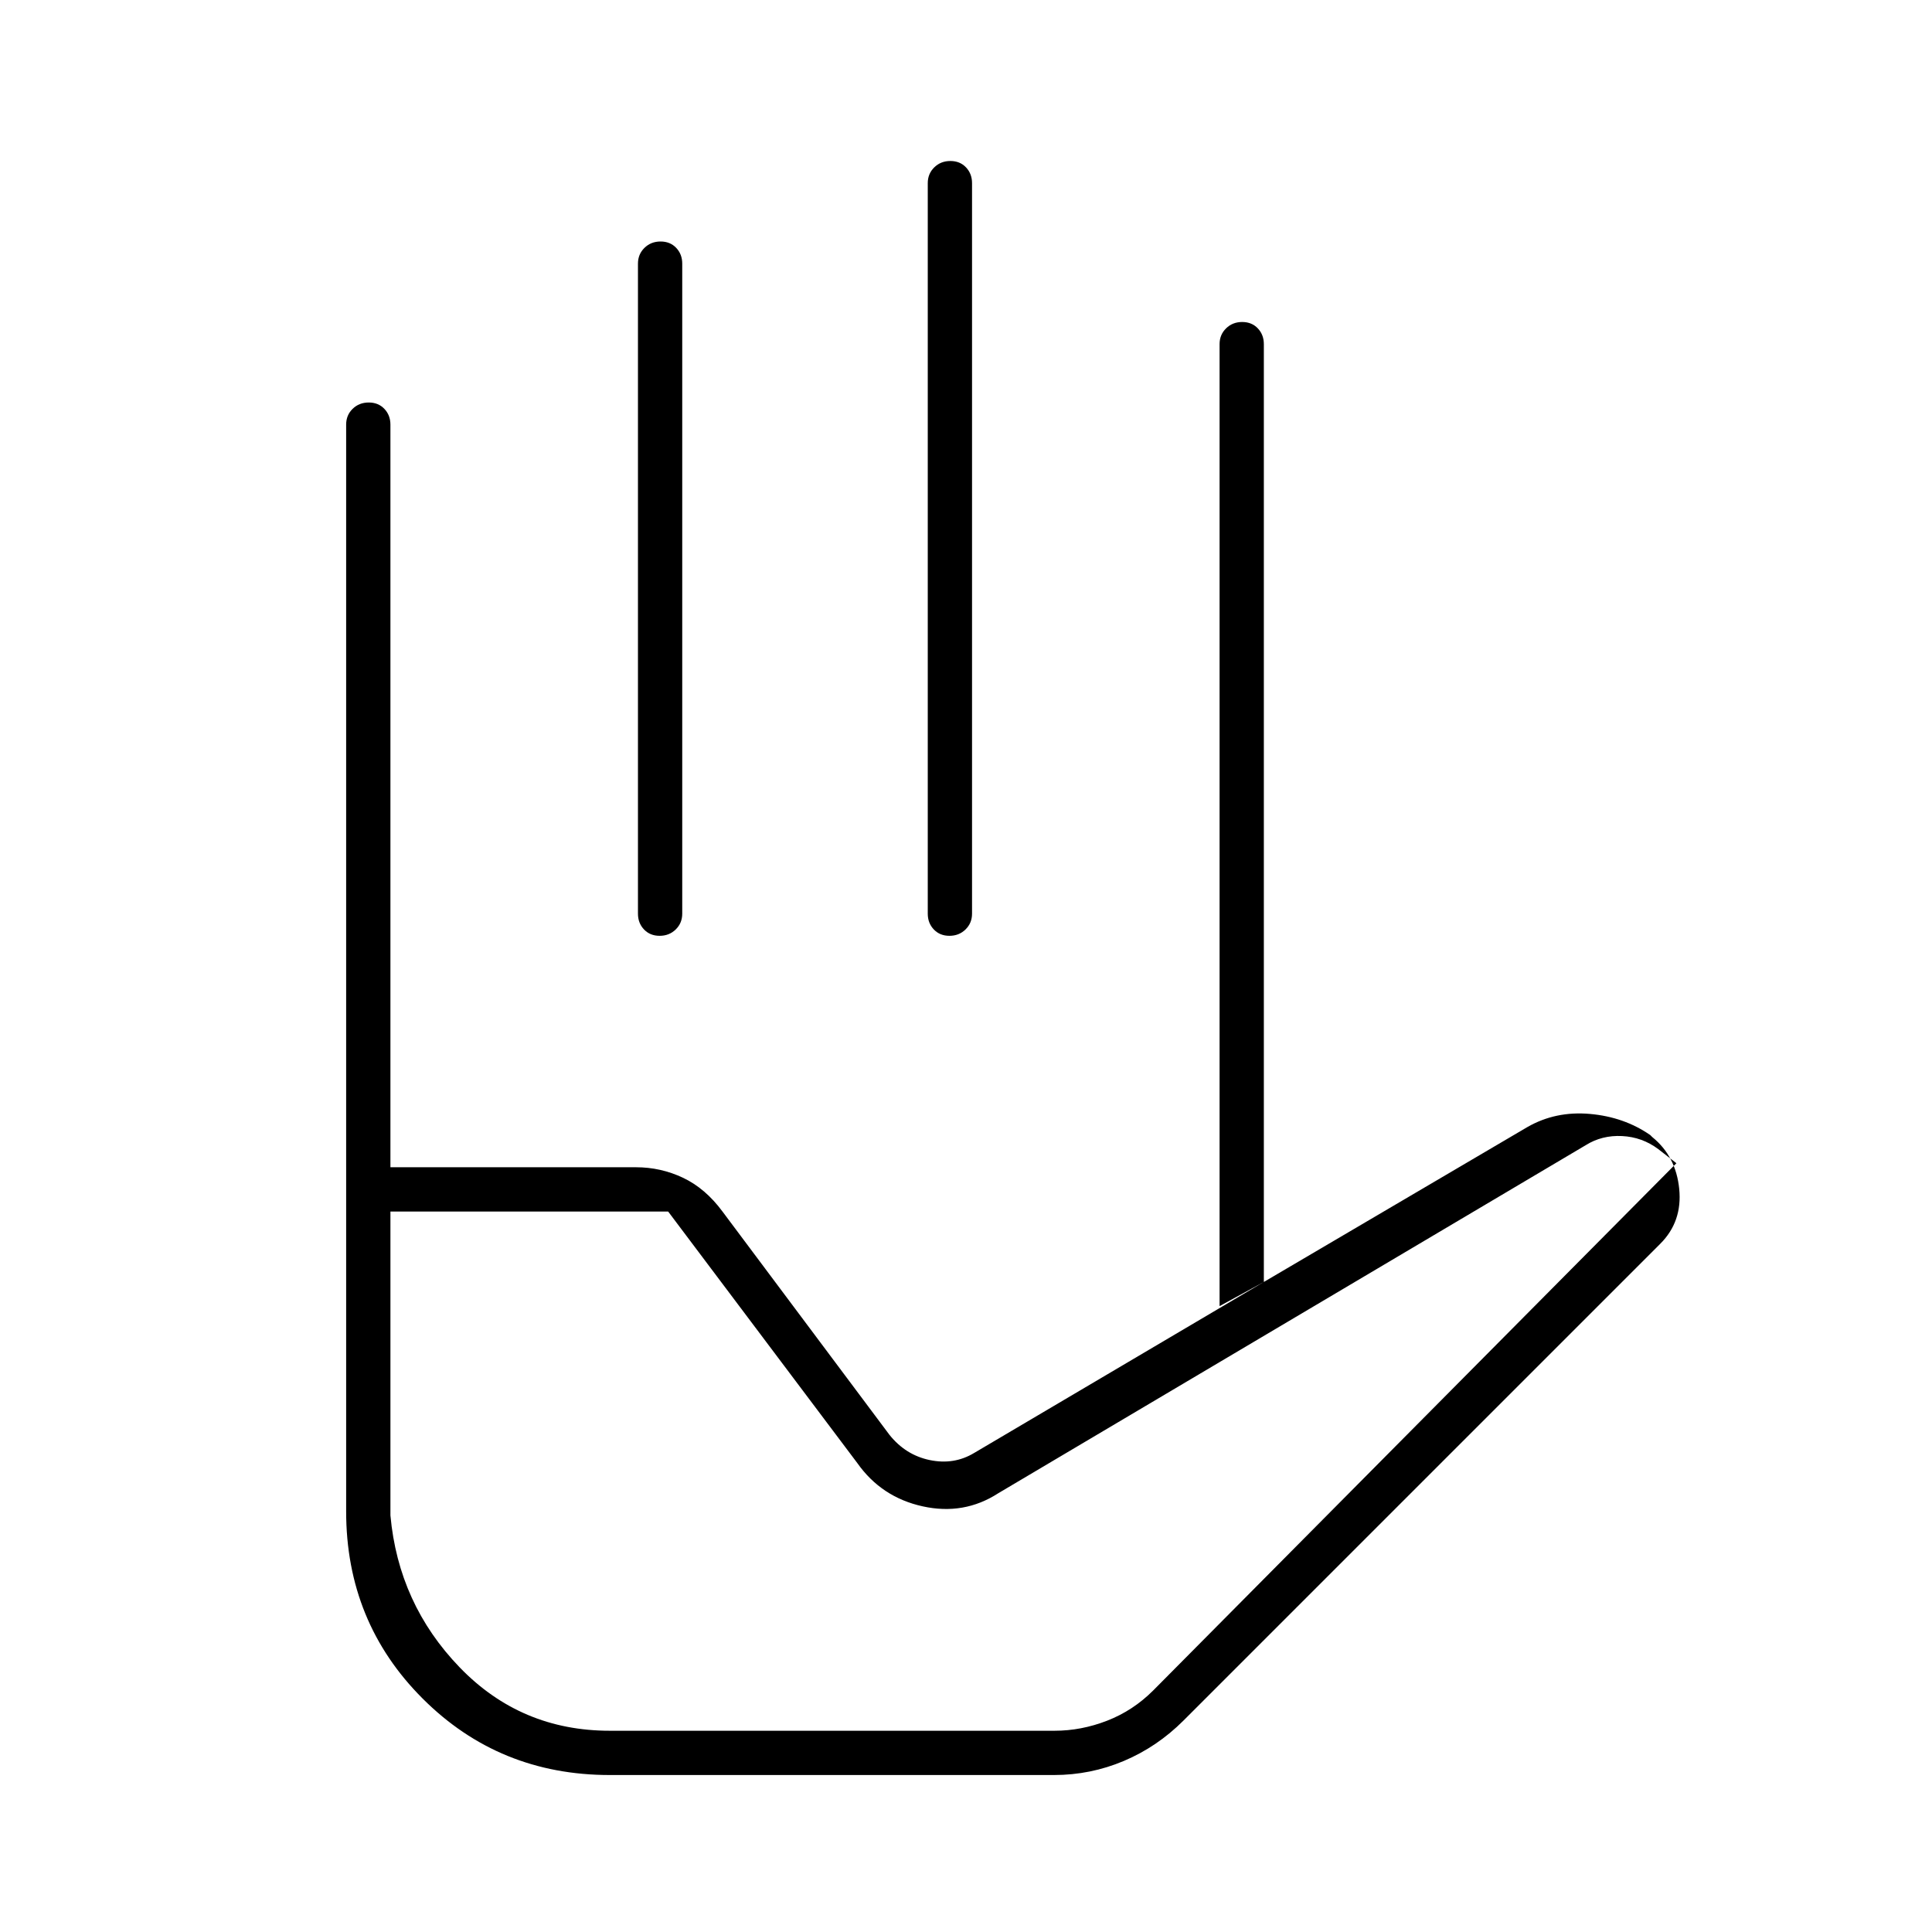 <svg xmlns="http://www.w3.org/2000/svg" width="48" height="48" viewBox="0 -960 960 960"><path d="M328.228-840q4.772 0 7.772 3.162 3 3.163 3 7.838v323q0 4.675-3.228 7.838-3.228 3.162-8 3.162T320-498.162q-3-3.163-3-7.838v-323q0-4.675 3.228-7.838 3.228-3.162 8-3.162Zm144-40q4.772 0 7.772 3.162 3 3.163 3 7.838v363q0 4.675-3.228 7.838-3.228 3.162-8 3.162T464-498.162q-3-3.163-3-7.838v-363q0-4.675 3.228-7.838 3.228-3.162 8-3.162ZM606-311v-478q0-4.675 3.228-7.838 3.228-3.162 8-3.162t7.772 3.162q3 3.163 3 7.838v466l-22 12Zm-412-47v151q4 44 34.406 75.5T303-100h221q13.273 0 26.136-5Q563-110 573-120l260-262-9-7q-8-6-18-6.5t-18 4.5L496-218q-17 11-37.5 6.5T426-233l-94-125H194ZM303-78q-55 0-93-38t-38-93.008V-380h144q12.368 0 23.434 5.25T359-358l83 111q8 10 20 12.5t22-3.5l144-85 131-77q14-8 31-6.5t30 10.5l1 1q11.793 9.556 13.397 25.778Q836-353 825-342L588.068-105.068Q575-92 558.441-85q-16.559 7-34.74 7H303ZM194-380h-22v-369q0-4.725 3.228-7.862 3.228-3.138 8-3.138t7.772 3.162q3 3.163 3 7.838v369Zm0-115h412-412Zm109 395h270-270Z"/></svg>